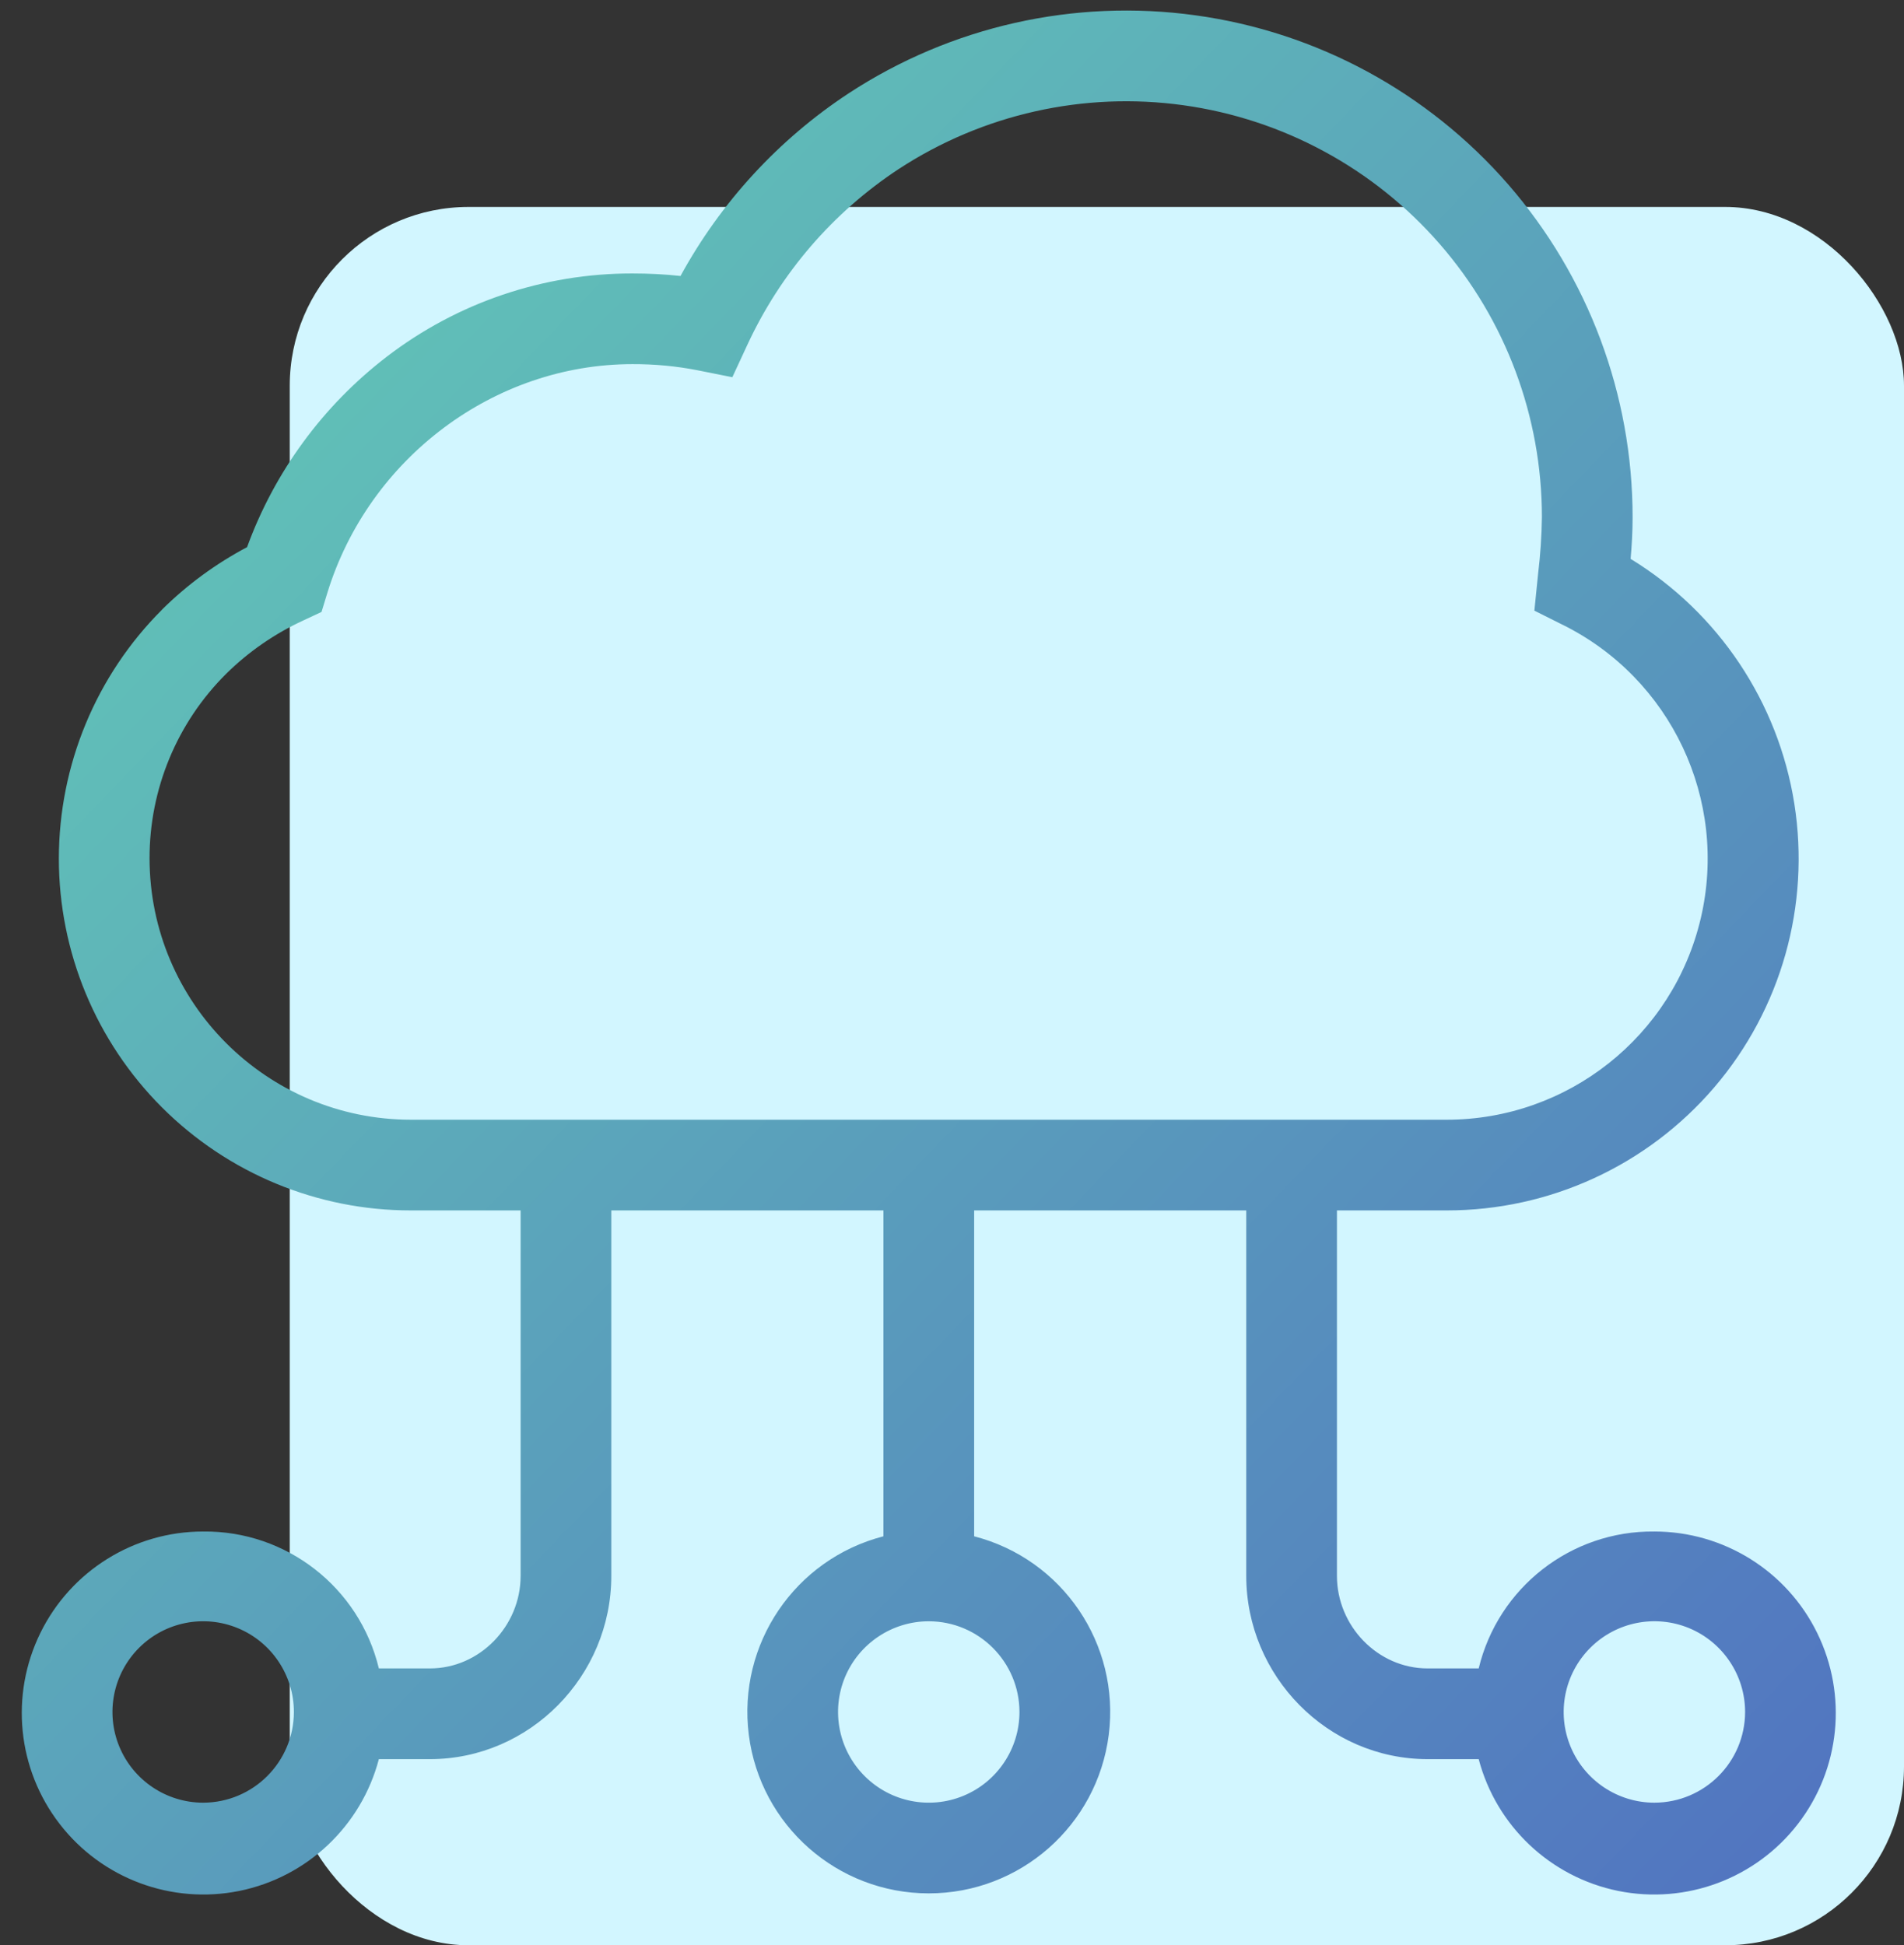 <?xml version="1.0" encoding="UTF-8"?>
<svg width="46px" height="47px" viewBox="0 0 46 47" version="1.1" xmlns="http://www.w3.org/2000/svg" xmlns:xlink="http://www.w3.org/1999/xlink">
    <rect x="0" y="0" width="46" height="47" fill="#333333" stroke="none"/>
    <!-- Generator: Sketch 50.2 (55047) - http://www.bohemiancoding.com/sketch -->
    <title>Group 6</title>
    <desc>Created with Sketch.</desc>
    <defs>
        <linearGradient x1="100%" y1="100%" x2="0%" y2="0%" id="linearGradient-1">
            <stop stop-color="#5172C1" offset="0%"></stop>
            <stop stop-color="#64D1B5" offset="100%"></stop>
        </linearGradient>
    </defs>
    <g id="Page-1" stroke="none" stroke-width="1" fill="none" fill-rule="evenodd">
        <g id="Secure-Multiparty-Computation" transform="translate(-408, -2963)">
            <g id="Group-19" transform="translate(330, 2931)">
                <g id="Group-26" transform="translate(45, 0)">
                    <g id="Group-6" transform="translate(33, 32)">
                        <rect id="Rectangle-5" fill="#D2F6FF" x="7" y="5" width="39" height="42" rx="4.32"></rect>
                        <path d="M39.97,37.003 C37.956,36.981 36.196,38.355 35.725,40.311 L34.491,40.311 C33.284,40.311 32.3,39.284 32.3,38.076 L32.3,29.245 L34.949,29.245 C37.436,29.248 39.799,28.161 41.416,26.272 C43.033,24.381 43.738,21.878 43.351,19.422 C42.963,16.965 41.516,14.8 39.395,13.503 C39.424,13.178 39.443,12.85 39.443,12.495 C39.443,9.539 38.376,6.684 36.435,4.453 C34.493,2.224 31.811,0.773 28.883,0.37 C25.956,-0.035 22.98,0.633 20.506,2.253 C18.81,3.368 17.414,4.887 16.441,6.668 C16.055,6.626 15.667,6.607 15.277,6.607 C13.13,6.605 11.044,7.312 9.341,8.621 C7.803,9.802 6.633,11.399 5.969,13.22 C5.215,13.619 4.522,14.127 3.915,14.728 L3.915,14.73 C2.32,16.323 1.424,18.486 1.422,20.743 C1.422,22.998 2.318,25.161 3.913,26.756 C5.509,28.351 7.674,29.248 9.929,29.245 L12.578,29.245 L12.578,38.076 C12.578,39.284 11.594,40.311 10.387,40.311 L9.153,40.311 C8.682,38.355 6.922,36.981 4.908,37.003 C3.236,37.003 1.711,37.954 0.975,39.455 C0.239,40.956 0.418,42.744 1.44,44.067 C2.461,45.391 4.144,46.018 5.783,45.687 C7.42,45.354 8.728,44.12 9.153,42.503 L10.387,42.503 C12.804,42.503 14.769,40.493 14.769,38.076 L14.769,29.245 L21.343,29.245 L21.343,37.119 C19.207,37.671 17.813,39.724 18.091,41.916 C18.37,44.105 20.232,45.746 22.439,45.746 C24.646,45.746 26.508,44.105 26.787,41.916 C27.065,39.724 25.671,37.671 23.535,37.119 L23.535,29.245 L30.109,29.245 L30.109,38.076 C30.109,40.493 32.074,42.503 34.491,42.503 L35.725,42.503 C36.15,44.12 37.458,45.354 39.095,45.687 C40.734,46.018 42.417,45.391 43.438,44.067 C44.46,42.744 44.639,40.956 43.903,39.455 C43.167,37.954 41.642,37.003 39.97,37.003 L39.97,37.003 Z M4.909,43.555 C4.023,43.555 3.223,43.02 2.884,42.203 C2.544,41.383 2.733,40.441 3.359,39.814 C3.986,39.187 4.928,38.999 5.748,39.339 C6.565,39.678 7.1,40.478 7.1,41.363 C7.098,42.573 6.118,43.552 4.909,43.555 L4.909,43.555 Z M24.63,41.363 C24.63,42.249 24.096,43.049 23.278,43.388 C22.459,43.728 21.516,43.539 20.89,42.913 C20.263,42.286 20.074,41.344 20.414,40.524 C20.754,39.707 21.554,39.172 22.439,39.172 C23.648,39.174 24.628,40.154 24.63,41.363 L24.63,41.363 Z M3.613,20.741 C3.611,19.064 4.277,17.458 5.467,16.277 C6.006,15.745 6.637,15.309 7.328,14.991 L7.768,14.785 L7.91,14.32 C8.912,11.068 11.94,8.798 15.278,8.798 C15.806,8.796 16.33,8.844 16.847,8.945 L17.693,9.114 L18.056,8.331 C18.856,6.603 20.121,5.132 21.711,4.085 C23.741,2.757 26.184,2.209 28.586,2.542 C30.989,2.875 33.19,4.065 34.783,5.895 C36.376,7.724 37.252,10.069 37.252,12.495 C37.246,12.951 37.215,13.409 37.16,13.863 L37.07,14.754 L37.745,15.092 L37.747,15.092 C40.373,16.391 41.758,19.328 41.091,22.183 C40.423,25.036 37.879,27.054 34.949,27.054 L9.929,27.054 C6.442,27.052 3.618,24.225 3.613,20.741 L3.613,20.741 Z M39.97,43.555 C39.084,43.555 38.284,43.02 37.945,42.203 C37.605,41.383 37.794,40.441 38.42,39.814 C39.047,39.187 39.989,38.999 40.809,39.338 C41.626,39.678 42.161,40.478 42.161,41.363 C42.159,42.573 41.179,43.552 39.97,43.555 L39.97,43.555 Z" id="Shape" fill="url(#linearGradient-1)" fill-rule="nonzero"></path>
                    </g>
                </g>
            </g>
        </g>
    </g>
</svg>